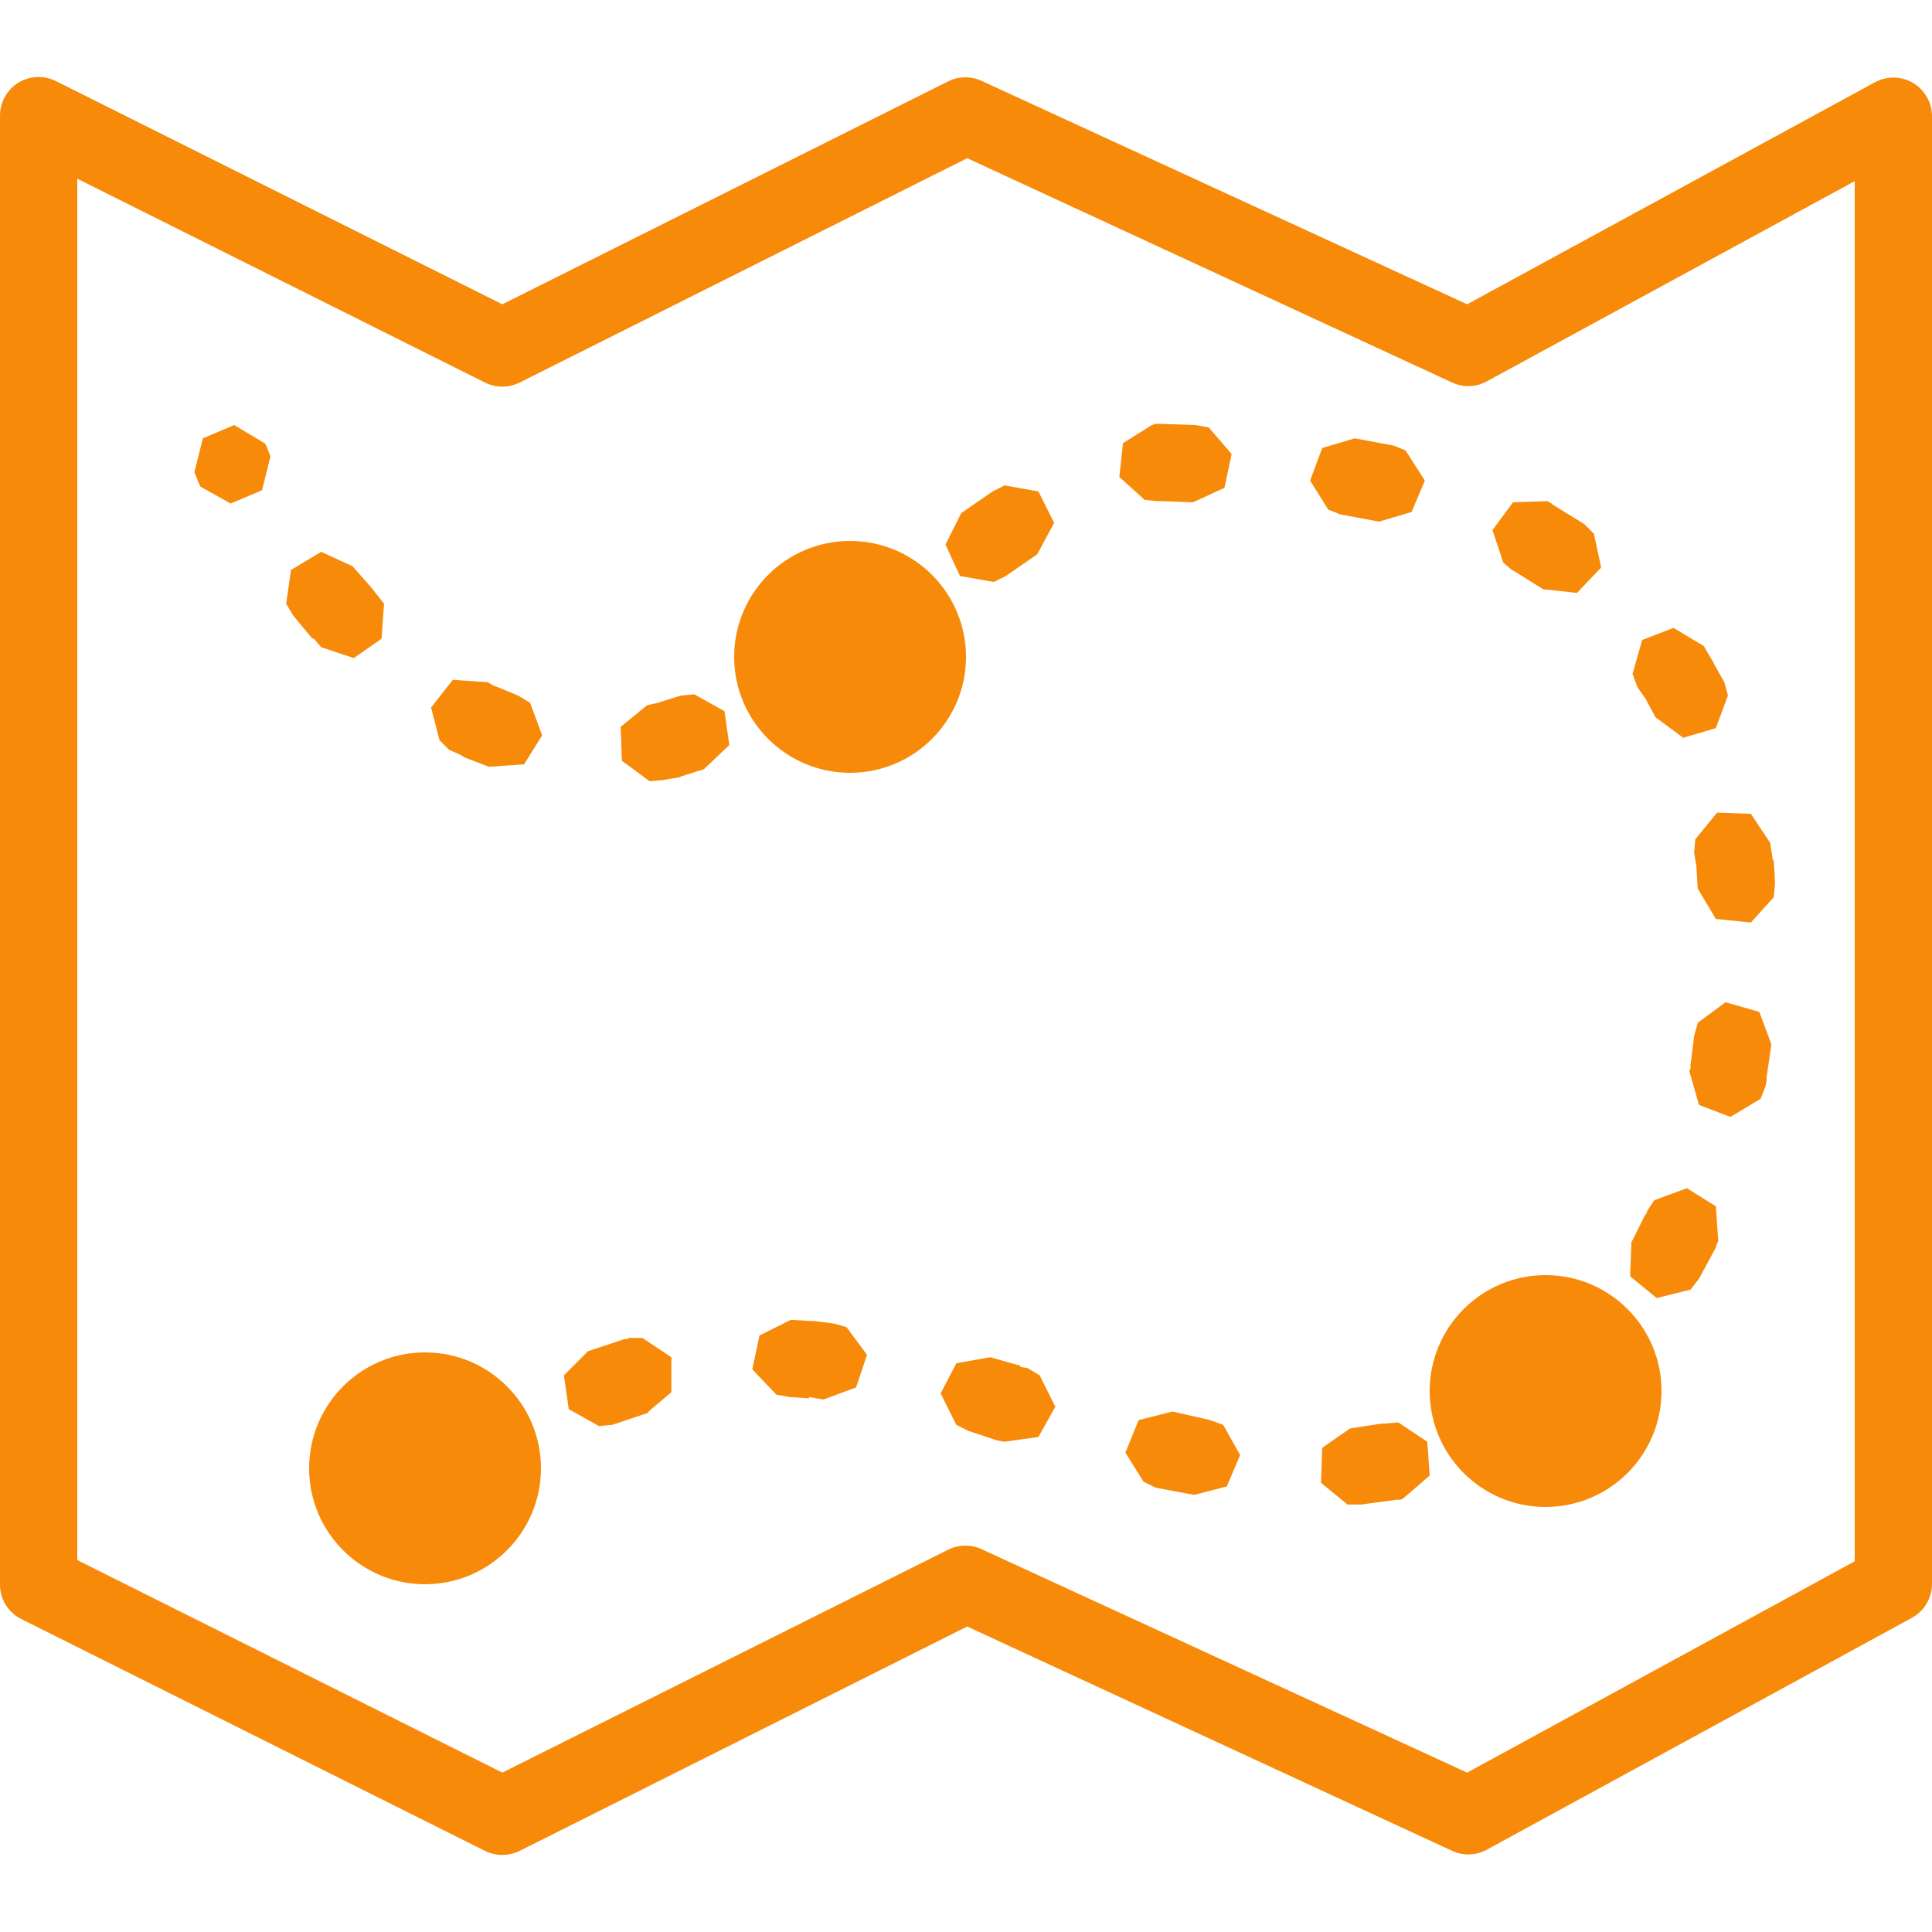 <svg xmlns="http://www.w3.org/2000/svg" viewBox="0 0 50 50">
  <path d="M0.875 2C0.371 2.062 -0.004 2.492 0 3L0 41C-0.004 41.387 0.215 41.738 0.562 41.906L12.562 47.906C12.84 48.039 13.16 48.039 13.438 47.906L25.031 42.094L37.594 47.906C37.875 48.031 38.199 48.02 38.469 47.875L49.469 41.875C49.793 41.703 49.996 41.367 50 41L50 3C49.996 2.652 49.812 2.328 49.512 2.148C49.211 1.969 48.84 1.961 48.531 2.125L37.969 7.875L25.406 2.094C25.141 1.969 24.828 1.969 24.562 2.094L13 7.875L1.438 2.094C1.262 2.008 1.066 1.977 0.875 2 Z M 25.031 4.094L37.594 9.906C37.875 10.031 38.199 10.02 38.469 9.875L48 4.688L48 40.406L37.969 45.875L25.406 40.094C25.141 39.969 24.828 39.969 24.562 40.094L13 45.875L2 40.375L2 4.625L12.562 9.906C12.84 10.039 13.16 10.039 13.438 9.906 Z M 29.906 10.969L29.812 11L29.062 11.469L28.969 12.344L29.625 12.938L29.938 12.969L30.062 12.969L30.875 13L31.688 12.625L31.875 11.75L31.281 11.062L30.938 11L30 10.969 Z M 6.062 11L5.25 11.344L5.031 12.219L5.156 12.531L5.188 12.594L5.969 13.031L6.781 12.688L7 11.812L6.875 11.5L6.844 11.469 Z M 35.062 11.344L34.219 11.594L33.906 12.438L34.375 13.188L34.688 13.312L35.688 13.5L36.531 13.25L36.875 12.438L36.375 11.656L36.062 11.531 Z M 26 12.562L25.688 12.719L24.875 13.281L24.469 14.094L24.844 14.906L25.719 15.062L26.031 14.906L26.844 14.344L27.281 13.531L26.875 12.719 Z M 40.062 12.969L39.156 13L38.625 13.719L38.906 14.562L39.125 14.75L39.188 14.781L39.938 15.25L40.812 15.344L41.438 14.688L41.25 13.812L41 13.562L40.188 13.062L40.156 13.031L40.094 13 Z M 22 14C20.344 14 19 15.344 19 17C19 18.656 20.344 20 22 20C23.656 20 25 18.656 25 17C25 15.344 23.656 14 22 14 Z M 8.312 14.281L7.531 14.75L7.406 15.625L7.594 15.938L8.062 16.5L8.094 16.531L8.125 16.531L8.312 16.75L9.156 17.031L9.875 16.531L9.938 15.625L9.719 15.344L9.594 15.188L9.125 14.656 Z M 43.312 16.25L42.5 16.562L42.25 17.438L42.375 17.781L42.594 18.094L42.625 18.156L42.844 18.562L43.562 19.094L44.406 18.844L44.719 18L44.625 17.656L44.344 17.156L44.344 17.125L44.312 17.094L44.094 16.719 Z M 11.719 17.594L11.156 18.312L11.375 19.156L11.625 19.406L11.906 19.531L11.969 19.562L12 19.594L12.656 19.844L13.562 19.781L14.031 19.031L13.719 18.188L13.406 18L12.875 17.781L12.781 17.75L12.625 17.656 Z M 17.969 17.969L17.625 18L17.125 18.156L17.031 18.188L16.75 18.25L16.062 18.812L16.094 19.688L16.812 20.219L17.156 20.188L17.531 20.125L17.562 20.125L17.625 20.094L18.219 19.906L18.875 19.281L18.75 18.406 Z M 44.438 21.031L43.875 21.719L43.844 22.062L43.906 22.438L43.906 22.5L43.938 23L44.406 23.781L45.312 23.875L45.906 23.219L45.938 22.844L45.906 22.281L45.875 22.25L45.875 22.219L45.812 21.812L45.312 21.062 Z M 44.656 25.938L43.938 26.469L43.844 26.812L43.75 27.562L43.75 27.656L43.719 27.719L43.969 28.594L44.781 28.906L45.562 28.438L45.688 28.125L45.719 27.969L45.719 27.875L45.844 27.031L45.531 26.188 Z M 43.656 30.75L42.812 31.062L42.625 31.344L42.625 31.375L42.562 31.469L42.219 32.156L42.188 33.031L42.875 33.594L43.75 33.375L43.969 33.094L44.375 32.344L44.406 32.281L44.406 32.25L44.469 32.125L44.406 31.219 Z M 40 33C38.344 33 37 34.344 37 36C37 37.656 38.344 39 40 39C41.656 39 43 37.656 43 36C43 34.344 41.656 33 40 33 Z M 20.469 34.156L19.656 34.562L19.469 35.438L20.094 36.094L20.438 36.156L20.938 36.188L20.938 36.156L21.312 36.219L22.156 35.906L22.438 35.062L21.906 34.344L21.562 34.25L21.062 34.188L20.969 34.188 Z M 16.281 34.625L16.219 34.656L16.156 34.656L15.219 34.969L14.594 35.594L14.719 36.469L15.5 36.906L15.844 36.875L16.781 36.562L16.781 36.531L17.375 36.031L17.375 35.125L16.625 34.625 Z M 11 35C9.344 35 8 36.344 8 38C8 39.656 9.344 41 11 41C12.656 41 14 39.656 14 38C14 36.344 12.656 35 11 35 Z M 25.625 35.125L24.75 35.281L24.344 36.062L24.75 36.875L25.062 37.031L25.812 37.281L26 37.312L26.875 37.188L27.312 36.406L26.906 35.594L26.594 35.406L26.406 35.375L26.406 35.344 Z M 30.344 36.531L29.469 36.75L29.125 37.594L29.594 38.344L29.906 38.5L30.906 38.688L31.75 38.469L32.094 37.656L31.656 36.875L31.312 36.75 Z M 36.188 36.812L35.844 36.844L35.75 36.844L34.938 36.969L34.219 37.469L34.188 38.375L34.875 38.938L35.219 38.938L36.156 38.812L36.25 38.812L36.312 38.781L37 38.188L36.938 37.312Z" fill="#F78A09" />
</svg>